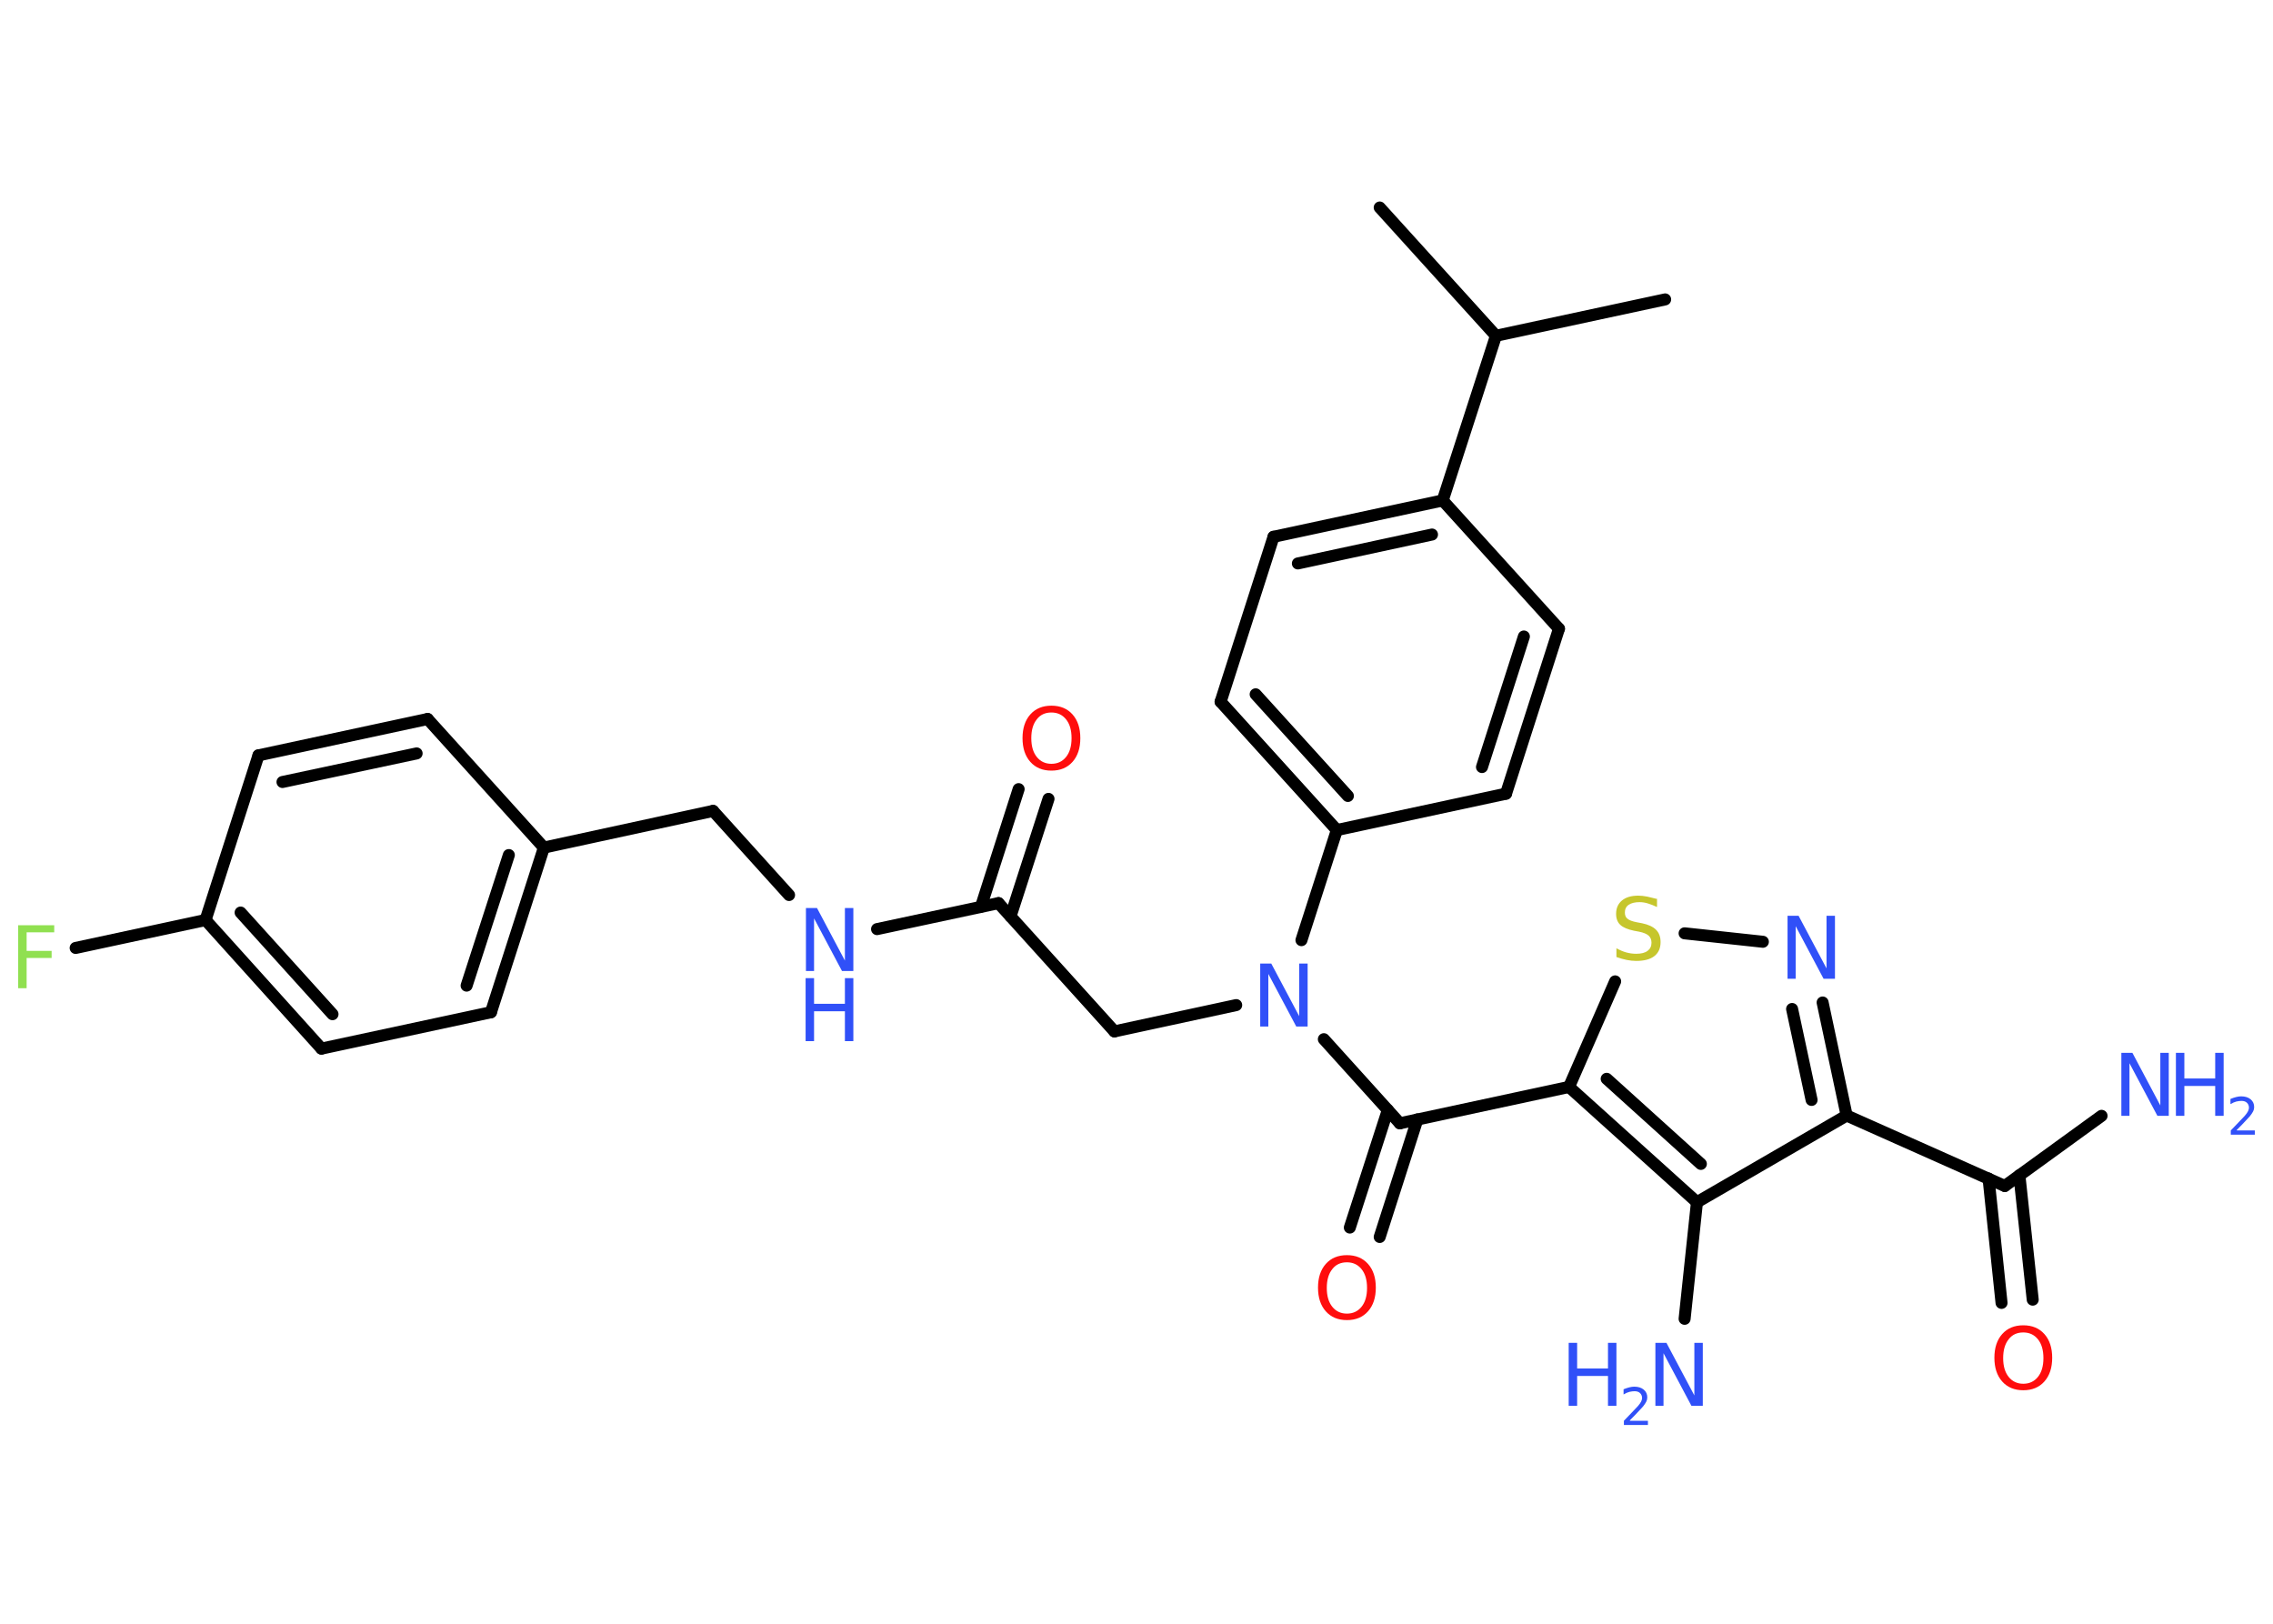 <?xml version='1.0' encoding='UTF-8'?>
<!DOCTYPE svg PUBLIC "-//W3C//DTD SVG 1.1//EN" "http://www.w3.org/Graphics/SVG/1.1/DTD/svg11.dtd">
<svg version='1.2' xmlns='http://www.w3.org/2000/svg' xmlns:xlink='http://www.w3.org/1999/xlink' width='70.0mm' height='50.0mm' viewBox='0 0 70.0 50.0'>
  <desc>Generated by the Chemistry Development Kit (http://github.com/cdk)</desc>
  <g stroke-linecap='round' stroke-linejoin='round' stroke='#000000' stroke-width='.37' fill='#3050F8'>
    <rect x='.0' y='.0' width='70.0' height='50.0' fill='#FFFFFF' stroke='none'/>
    <g id='mol1' class='mol'>
      <line id='mol1bnd1' class='bond' x1='42.49' y1='6.39' x2='46.07' y2='10.34'/>
      <line id='mol1bnd2' class='bond' x1='46.07' y1='10.34' x2='51.28' y2='9.22'/>
      <line id='mol1bnd3' class='bond' x1='46.07' y1='10.34' x2='44.43' y2='15.41'/>
      <g id='mol1bnd4' class='bond'>
        <line x1='44.43' y1='15.41' x2='39.22' y2='16.53'/>
        <line x1='44.1' y1='16.46' x2='39.97' y2='17.35'/>
      </g>
      <line id='mol1bnd5' class='bond' x1='39.22' y1='16.53' x2='37.59' y2='21.61'/>
      <g id='mol1bnd6' class='bond'>
        <line x1='37.59' y1='21.61' x2='41.17' y2='25.56'/>
        <line x1='38.67' y1='21.38' x2='41.51' y2='24.51'/>
      </g>
      <line id='mol1bnd7' class='bond' x1='41.17' y1='25.56' x2='40.08' y2='28.95'/>
      <line id='mol1bnd8' class='bond' x1='38.07' y1='30.95' x2='34.32' y2='31.76'/>
      <line id='mol1bnd9' class='bond' x1='34.32' y1='31.76' x2='30.75' y2='27.81'/>
      <g id='mol1bnd10' class='bond'>
        <line x1='30.21' y1='27.92' x2='31.37' y2='24.3'/>
        <line x1='31.12' y1='28.22' x2='32.29' y2='24.6'/>
      </g>
      <line id='mol1bnd11' class='bond' x1='30.75' y1='27.81' x2='27.01' y2='28.61'/>
      <line id='mol1bnd12' class='bond' x1='24.3' y1='27.56' x2='21.96' y2='24.97'/>
      <line id='mol1bnd13' class='bond' x1='21.96' y1='24.97' x2='16.75' y2='26.1'/>
      <g id='mol1bnd14' class='bond'>
        <line x1='15.12' y1='31.17' x2='16.75' y2='26.1'/>
        <line x1='14.37' y1='30.35' x2='15.67' y2='26.33'/>
      </g>
      <line id='mol1bnd15' class='bond' x1='15.12' y1='31.17' x2='9.9' y2='32.29'/>
      <g id='mol1bnd16' class='bond'>
        <line x1='6.33' y1='28.33' x2='9.9' y2='32.29'/>
        <line x1='7.41' y1='28.1' x2='10.24' y2='31.23'/>
      </g>
      <line id='mol1bnd17' class='bond' x1='6.33' y1='28.33' x2='2.33' y2='29.19'/>
      <line id='mol1bnd18' class='bond' x1='6.33' y1='28.33' x2='7.96' y2='23.26'/>
      <g id='mol1bnd19' class='bond'>
        <line x1='13.17' y1='22.14' x2='7.96' y2='23.26'/>
        <line x1='12.83' y1='23.2' x2='8.7' y2='24.08'/>
      </g>
      <line id='mol1bnd20' class='bond' x1='16.75' y1='26.1' x2='13.17' y2='22.14'/>
      <line id='mol1bnd21' class='bond' x1='40.77' y1='32.0' x2='43.11' y2='34.59'/>
      <g id='mol1bnd22' class='bond'>
        <line x1='43.65' y1='34.47' x2='42.49' y2='38.09'/>
        <line x1='42.74' y1='34.18' x2='41.57' y2='37.8'/>
      </g>
      <line id='mol1bnd23' class='bond' x1='43.11' y1='34.59' x2='48.32' y2='33.47'/>
      <line id='mol1bnd24' class='bond' x1='48.32' y1='33.47' x2='49.74' y2='30.22'/>
      <line id='mol1bnd25' class='bond' x1='51.88' y1='28.74' x2='54.29' y2='29.0'/>
      <g id='mol1bnd26' class='bond'>
        <line x1='56.87' y1='34.35' x2='56.13' y2='30.87'/>
        <line x1='55.79' y1='33.87' x2='55.19' y2='31.07'/>
      </g>
      <line id='mol1bnd27' class='bond' x1='56.87' y1='34.35' x2='61.74' y2='36.52'/>
      <line id='mol1bnd28' class='bond' x1='61.74' y1='36.52' x2='64.72' y2='34.36'/>
      <g id='mol1bnd29' class='bond'>
        <line x1='62.19' y1='36.19' x2='62.6' y2='40.02'/>
        <line x1='61.24' y1='36.29' x2='61.64' y2='40.12'/>
      </g>
      <line id='mol1bnd30' class='bond' x1='56.87' y1='34.35' x2='52.26' y2='37.02'/>
      <g id='mol1bnd31' class='bond'>
        <line x1='48.32' y1='33.47' x2='52.26' y2='37.02'/>
        <line x1='49.48' y1='33.22' x2='52.38' y2='35.84'/>
      </g>
      <line id='mol1bnd32' class='bond' x1='52.26' y1='37.02' x2='51.88' y2='40.61'/>
      <line id='mol1bnd33' class='bond' x1='41.17' y1='25.56' x2='46.38' y2='24.44'/>
      <g id='mol1bnd34' class='bond'>
        <line x1='46.38' y1='24.44' x2='48.01' y2='19.36'/>
        <line x1='45.64' y1='23.62' x2='46.93' y2='19.6'/>
      </g>
      <line id='mol1bnd35' class='bond' x1='44.43' y1='15.41' x2='48.01' y2='19.36'/>
      <path id='mol1atm8' class='atom' d='M38.8 29.67h.35l.86 1.62v-1.62h.26v1.94h-.35l-.86 -1.62v1.62h-.25v-1.94z' stroke='none'/>
      <path id='mol1atm11' class='atom' d='M32.38 21.94q-.29 .0 -.45 .21q-.17 .21 -.17 .58q.0 .37 .17 .58q.17 .21 .45 .21q.28 .0 .45 -.21q.17 -.21 .17 -.58q.0 -.37 -.17 -.58q-.17 -.21 -.45 -.21zM32.38 21.73q.41 .0 .65 .27q.24 .27 .24 .73q.0 .46 -.24 .73q-.24 .27 -.65 .27q-.41 .0 -.65 -.27q-.24 -.27 -.24 -.73q.0 -.46 .24 -.73q.24 -.27 .65 -.27z' stroke='none' fill='#FF0D0D'/>
      <g id='mol1atm12' class='atom'>
        <path d='M24.81 27.96h.35l.86 1.62v-1.62h.26v1.94h-.35l-.86 -1.62v1.62h-.25v-1.94z' stroke='none'/>
        <path d='M24.81 30.12h.26v.79h.95v-.79h.26v1.94h-.26v-.92h-.95v.92h-.26v-1.94z' stroke='none'/>
      </g>
      <path id='mol1atm18' class='atom' d='M.56 28.49h1.11v.22h-.85v.57h.77v.22h-.77v.93h-.26v-1.94z' stroke='none' fill='#90E050'/>
      <path id='mol1atm22' class='atom' d='M41.48 38.87q-.29 .0 -.45 .21q-.17 .21 -.17 .58q.0 .37 .17 .58q.17 .21 .45 .21q.28 .0 .45 -.21q.17 -.21 .17 -.58q.0 -.37 -.17 -.58q-.17 -.21 -.45 -.21zM41.48 38.65q.41 .0 .65 .27q.24 .27 .24 .73q.0 .46 -.24 .73q-.24 .27 -.65 .27q-.41 .0 -.65 -.27q-.24 -.27 -.24 -.73q.0 -.46 .24 -.73q.24 -.27 .65 -.27z' stroke='none' fill='#FF0D0D'/>
      <path id='mol1atm24' class='atom' d='M51.03 27.67v.26q-.15 -.07 -.28 -.11q-.13 -.04 -.26 -.04q-.21 .0 -.33 .08q-.12 .08 -.12 .24q.0 .13 .08 .19q.08 .07 .29 .11l.16 .03q.29 .06 .43 .2q.14 .14 .14 .38q.0 .28 -.19 .43q-.19 .15 -.56 .15q-.14 .0 -.29 -.03q-.15 -.03 -.32 -.09v-.27q.16 .09 .31 .13q.15 .04 .3 .04q.23 .0 .35 -.09q.12 -.09 .12 -.25q.0 -.14 -.09 -.22q-.09 -.08 -.29 -.12l-.16 -.03q-.29 -.06 -.42 -.18q-.13 -.12 -.13 -.34q.0 -.26 .18 -.41q.18 -.15 .5 -.15q.13 .0 .28 .03q.14 .03 .29 .07z' stroke='none' fill='#C6C62C'/>
      <path id='mol1atm25' class='atom' d='M55.04 28.2h.35l.86 1.62v-1.62h.26v1.94h-.35l-.86 -1.62v1.62h-.25v-1.94z' stroke='none'/>
      <g id='mol1atm28' class='atom'>
        <path d='M65.32 32.42h.35l.86 1.62v-1.62h.26v1.94h-.35l-.86 -1.62v1.62h-.25v-1.94z' stroke='none'/>
        <path d='M67.01 32.42h.26v.79h.95v-.79h.26v1.94h-.26v-.92h-.95v.92h-.26v-1.94z' stroke='none'/>
        <path d='M68.89 34.81h.55v.13h-.74v-.13q.09 -.09 .24 -.25q.15 -.16 .19 -.2q.07 -.08 .1 -.14q.03 -.06 .03 -.11q.0 -.09 -.06 -.15q-.06 -.06 -.17 -.06q-.07 .0 -.16 .02q-.08 .02 -.18 .08v-.16q.1 -.04 .18 -.06q.08 -.02 .15 -.02q.18 .0 .29 .09q.11 .09 .11 .24q.0 .07 -.03 .13q-.03 .06 -.1 .15q-.02 .02 -.12 .13q-.1 .11 -.29 .3z' stroke='none'/>
      </g>
      <path id='mol1atm29' class='atom' d='M62.31 41.03q-.29 .0 -.45 .21q-.17 .21 -.17 .58q.0 .37 .17 .58q.17 .21 .45 .21q.28 .0 .45 -.21q.17 -.21 .17 -.58q.0 -.37 -.17 -.58q-.17 -.21 -.45 -.21zM62.31 40.81q.41 .0 .65 .27q.24 .27 .24 .73q.0 .46 -.24 .73q-.24 .27 -.65 .27q-.41 .0 -.65 -.27q-.24 -.27 -.24 -.73q.0 -.46 .24 -.73q.24 -.27 .65 -.27z' stroke='none' fill='#FF0D0D'/>
      <g id='mol1atm31' class='atom'>
        <path d='M50.97 41.35h.35l.86 1.62v-1.62h.26v1.94h-.35l-.86 -1.62v1.62h-.25v-1.94z' stroke='none'/>
        <path d='M48.31 41.35h.26v.79h.95v-.79h.26v1.94h-.26v-.92h-.95v.92h-.26v-1.94z' stroke='none'/>
        <path d='M50.2 43.75h.55v.13h-.74v-.13q.09 -.09 .24 -.25q.15 -.16 .19 -.2q.07 -.08 .1 -.14q.03 -.06 .03 -.11q.0 -.09 -.06 -.15q-.06 -.06 -.17 -.06q-.07 .0 -.16 .02q-.08 .02 -.18 .08v-.16q.1 -.04 .18 -.06q.08 -.02 .15 -.02q.18 .0 .29 .09q.11 .09 .11 .24q.0 .07 -.03 .13q-.03 .06 -.1 .15q-.02 .02 -.12 .13q-.1 .11 -.29 .3z' stroke='none'/>
      </g>
    </g>
  </g>
</svg>
